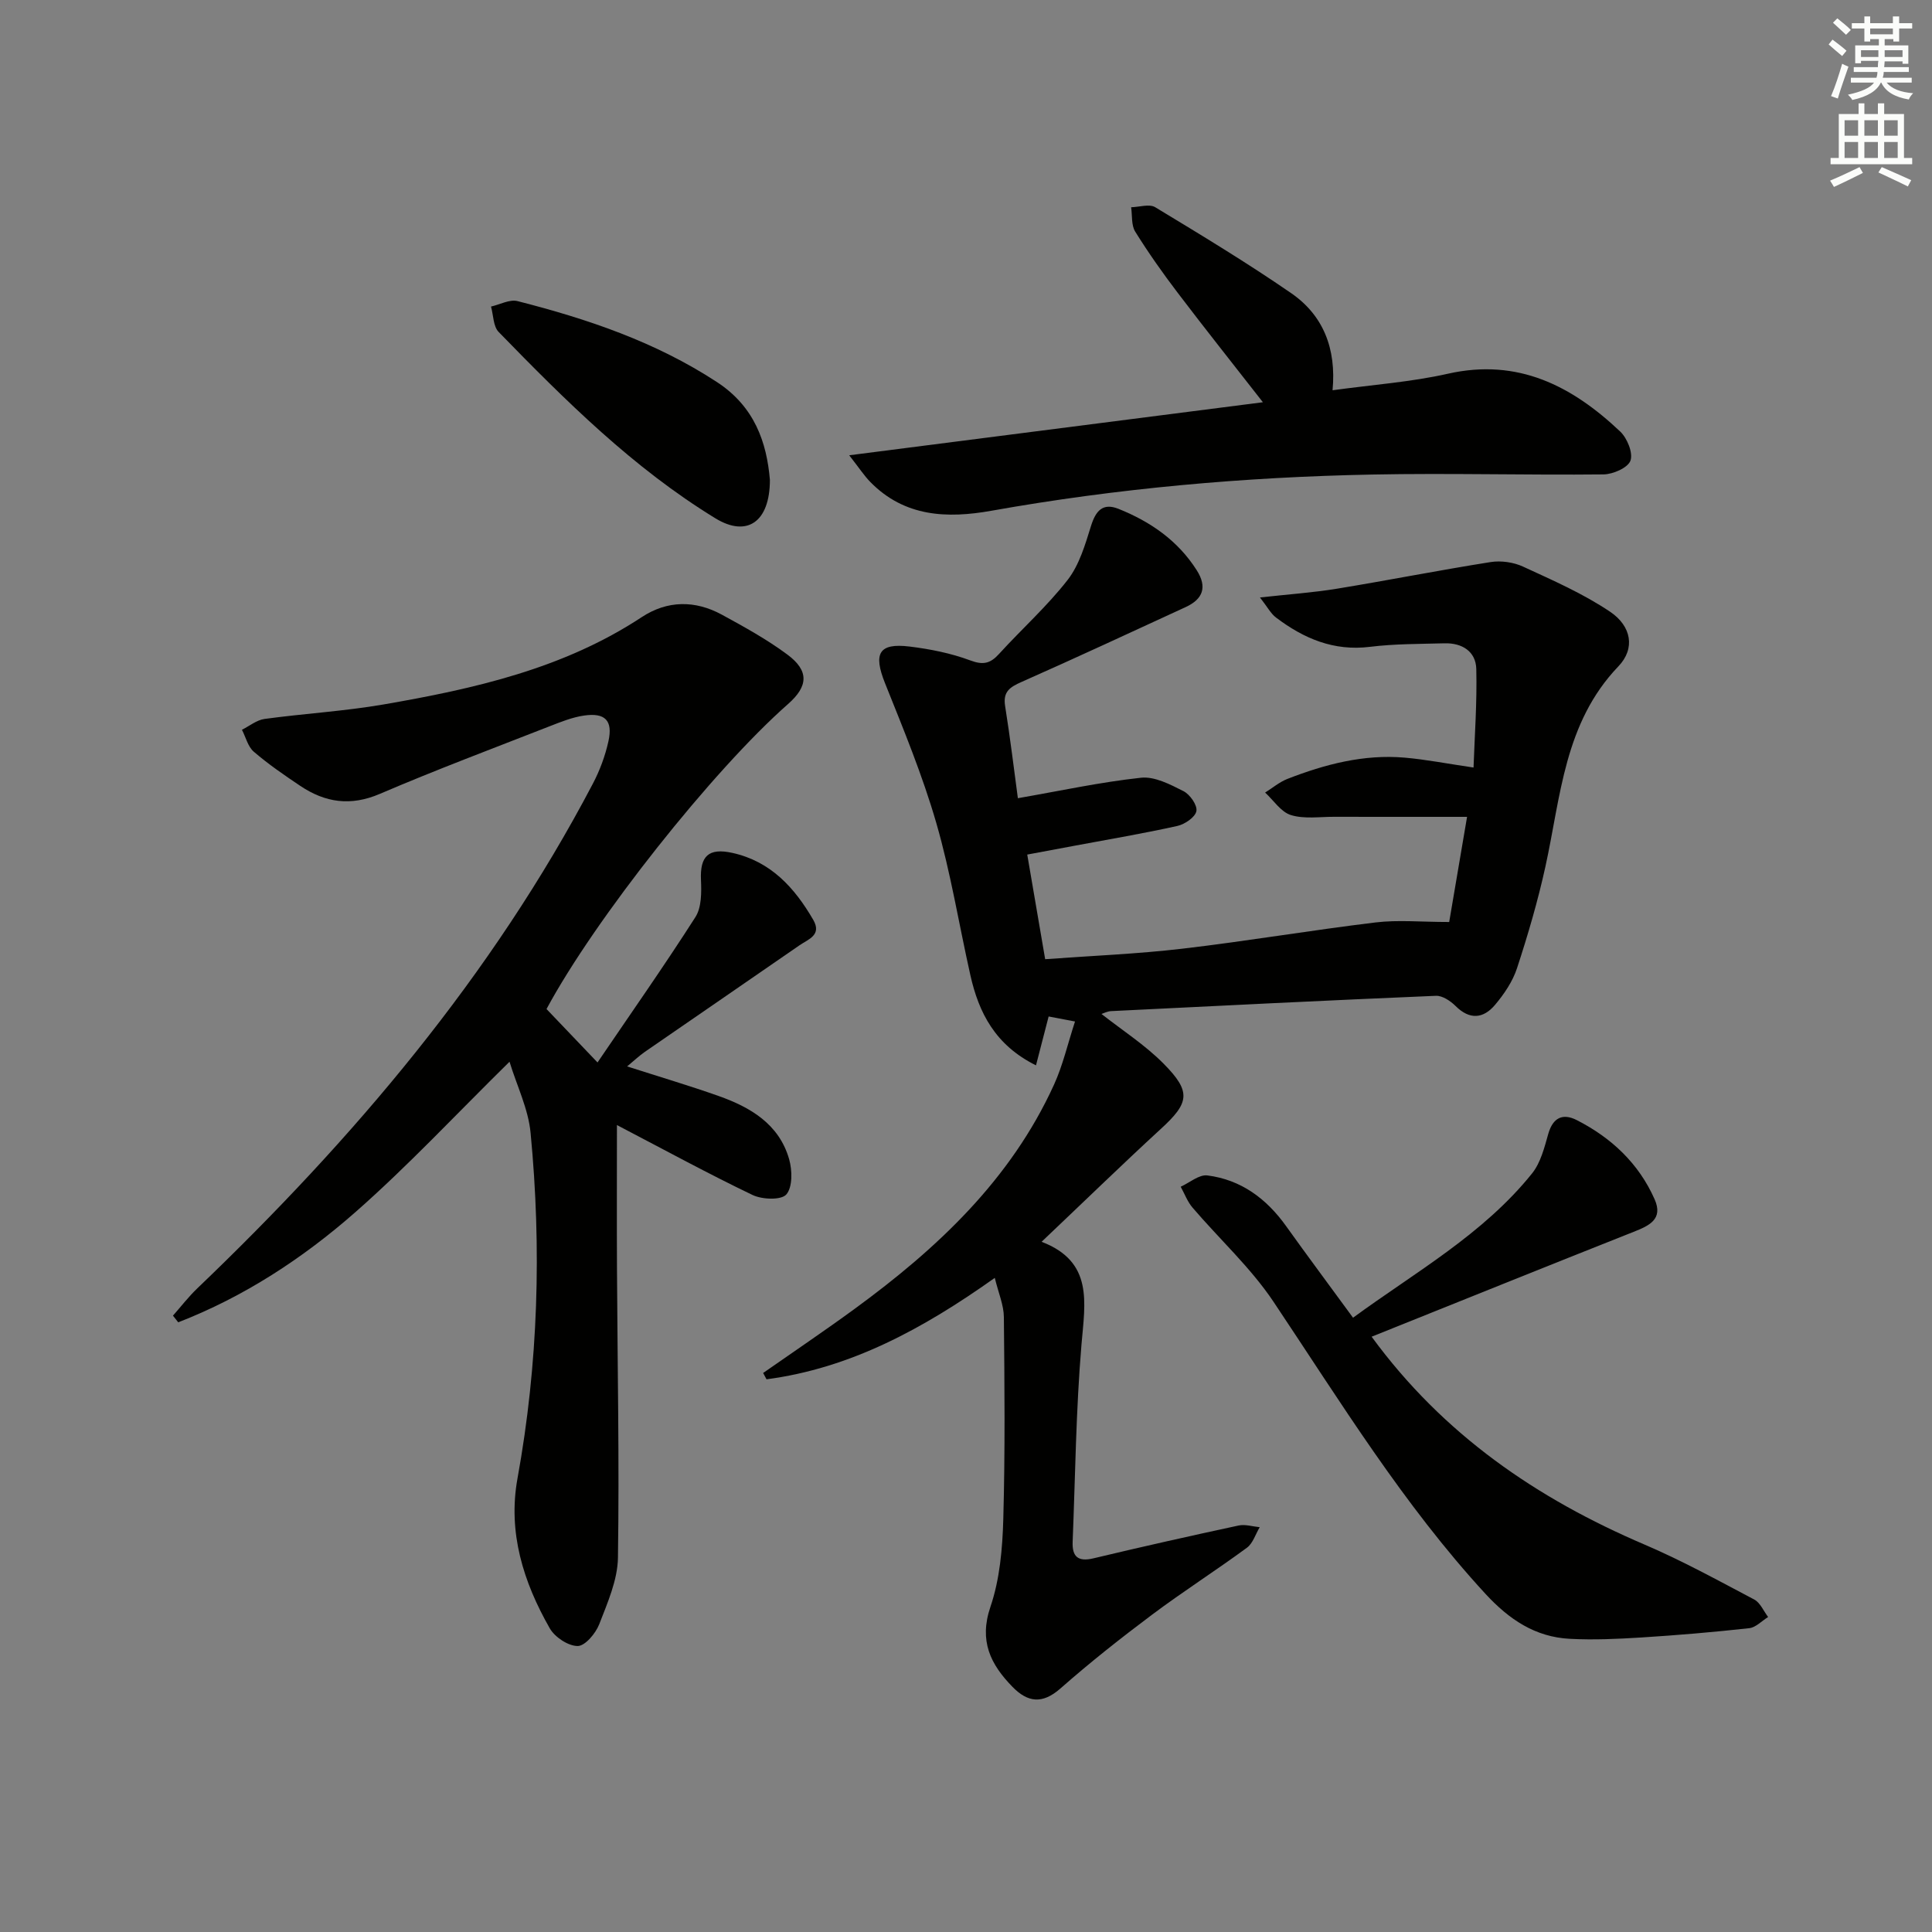 <svg enable-background="new 0 0 400 400" viewBox="0 0 400 400" xmlns="http://www.w3.org/2000/svg"><rect x="0" y="0" width="400" height="400" fill="#808080" stroke="none"/><g fill="#010100"><path d="m215.65 257.1c10.76 4.12 9 12.54 8.26 21.26-1.15 13.58-1.28 27.24-1.83 40.86-.12 3.04 1.08 4.18 4.29 3.42 10-2.39 20.03-4.64 30.07-6.8 1.37-.29 2.91.21 4.37.35-.87 1.44-1.4 3.34-2.66 4.26-6.43 4.72-13.18 9.03-19.57 13.81-6.52 4.88-12.92 9.94-19.03 15.32-3.74 3.29-6.76 2.9-9.92-.33-4.55-4.66-6.98-9.5-4.57-16.58 1.94-5.7 2.49-12.05 2.66-18.14.39-13.94.26-27.9.12-41.85-.02-2.47-1.11-4.94-1.88-8.11-14.96 10.62-29.91 18.71-47.26 21-.23-.44-.47-.87-.7-1.31 6.31-4.41 12.7-8.71 18.91-13.25 17.11-12.5 32.35-26.75 41.32-46.46 1.83-4.02 2.82-8.41 4.34-13.06-2.15-.41-3.68-.7-5.46-1.04-.85 3.31-1.65 6.39-2.62 10.12-8.44-4.19-11.84-10.88-13.59-18.69-2.36-10.51-4.07-21.2-7.06-31.52-2.85-9.84-6.79-19.39-10.61-28.92-2.45-6.13-1.31-8.36 5.09-7.58 4.25.52 8.57 1.38 12.56 2.87 2.7 1.01 4.16.64 5.97-1.35 4.69-5.15 9.93-9.84 14.19-15.31 2.42-3.11 3.63-7.29 4.84-11.17.98-3.15 2.44-4.85 5.69-3.55 6.61 2.65 12.29 6.56 16.2 12.71 2.22 3.49 1.29 5.98-2.29 7.63-11.31 5.21-22.6 10.46-33.98 15.5-2.42 1.07-3.88 2.01-3.4 4.99 1.07 6.71 1.88 13.46 2.64 19.08 8.75-1.52 17.07-3.33 25.5-4.24 2.82-.3 6.04 1.39 8.77 2.77 1.35.68 2.92 2.91 2.69 4.14-.23 1.25-2.39 2.73-3.93 3.07-6.96 1.55-14 2.74-21.02 4.05-3.08.58-6.16 1.15-10.07 1.88 1.2 6.99 2.41 14.06 3.71 21.66 9.66-.71 19.1-1.08 28.45-2.18 13.35-1.56 26.62-3.82 39.96-5.43 4.65-.56 9.43-.09 15.24-.09 1.01-5.94 2.3-13.5 3.7-21.77-9.41 0-18.48.01-27.54-.01-3-.01-6.17.49-8.93-.36-2.06-.63-3.58-3.04-5.34-4.66 1.53-.95 2.95-2.17 4.6-2.82 7.8-3.04 15.83-5.14 24.29-4.41 4.39.38 8.73 1.24 14.26 2.05.22-6.4.74-13.41.57-20.4-.09-3.65-2.95-5.42-6.59-5.32-5.15.14-10.33.1-15.43.73-7.51.93-13.71-1.73-19.44-6.06-1.09-.82-1.77-2.18-3.33-4.16 6.03-.67 11.04-1.01 15.97-1.82 10.61-1.74 21.17-3.83 31.79-5.51 2.16-.34 4.75.03 6.73.95 6.14 2.83 12.43 5.58 18.01 9.34 4.4 2.96 5.26 7.6 1.71 11.3-11.23 11.73-11.92 26.93-15.1 41.42-1.56 7.12-3.62 14.15-5.89 21.08-.9 2.75-2.67 5.36-4.56 7.6-2.4 2.84-5.24 3.14-8.16.22-1.05-1.04-2.72-2.16-4.05-2.11-22.42.94-44.84 2.06-67.26 3.17-.79.04-1.57.45-2 .59 4.27 3.36 8.98 6.38 12.82 10.25 5.86 5.9 5.37 8.16-.6 13.61-8.06 7.41-15.93 15.07-24.62 23.31z"/><path d="m113.15 208.91c3.25 3.4 6.54 6.85 10.56 11.06 7.01-10.32 13.86-20.07 20.27-30.1 1.28-2 1.26-5.1 1.15-7.66-.23-4.95 1.55-6.72 6.49-5.63 7.93 1.75 12.87 7.17 16.74 13.84 1.85 3.18-1 4.03-2.8 5.27-10.66 7.38-21.36 14.7-32.03 22.07-1.21.84-2.29 1.87-3.69 3.03 6.54 2.1 12.79 3.95 18.93 6.12 6.62 2.34 12.53 5.83 14.61 13.08.66 2.3.73 5.8-.58 7.31-1.06 1.21-5 1.06-6.99.11-9.12-4.37-18.01-9.22-28.08-14.48 0 10.2-.04 20 .01 29.79.1 19.93.5 39.86.2 59.78-.07 4.63-2.16 9.34-3.88 13.79-.74 1.9-2.93 4.5-4.46 4.5-1.97 0-4.74-1.84-5.78-3.67-5.46-9.57-8.71-19.83-6.68-31.02 4.31-23.74 5.01-47.62 2.71-71.57-.47-4.94-2.83-9.71-4.36-14.71-11.08 10.9-21.02 21.57-31.92 31.15s-23.08 17.53-36.67 22.8c-.36-.46-.73-.92-1.09-1.38 1.67-1.89 3.22-3.91 5.04-5.65 32.29-30.91 60.98-64.64 81.88-104.46 1.45-2.75 2.57-5.78 3.24-8.81.95-4.29-.68-5.96-5.06-5.32-2.42.35-4.79 1.31-7.1 2.21-11.75 4.6-23.57 9.03-35.16 14-6.06 2.6-11.32 1.81-16.48-1.65-3.31-2.22-6.62-4.49-9.63-7.08-1.22-1.05-1.65-3-2.45-4.54 1.55-.77 3.04-2.01 4.67-2.24 8.22-1.12 16.54-1.6 24.71-3.01 18.71-3.24 37.17-7.38 53.41-18.08 5.29-3.48 11.04-3.51 16.57-.5 4.64 2.53 9.32 5.11 13.55 8.25 4.55 3.37 4.35 6.56.16 10.25-15.57 13.7-39.99 44.51-50.01 63.15z"/><path d="m283.98 276.75c14.86 20.31 34.24 33.52 56.51 43.04 7.77 3.32 15.21 7.42 22.7 11.37 1.25.66 1.94 2.39 2.88 3.62-1.3.81-2.55 2.17-3.92 2.32-7.41.82-14.85 1.45-22.29 1.92-4.94.31-9.91.54-14.84.28-7.18-.37-12.57-4-17.47-9.31-17.01-18.47-30.02-39.75-43.88-60.47-4.73-7.07-11.2-12.98-16.78-19.51-1.05-1.23-1.64-2.87-2.44-4.31 1.84-.83 3.8-2.56 5.52-2.34 6.96.88 12.22 4.79 16.28 10.46 4.44 6.21 9.01 12.33 13.88 19 12.93-9.47 26.94-17.26 37.07-29.88 1.77-2.21 2.55-5.34 3.35-8.17.97-3.42 3.03-4.33 5.91-2.86 7.15 3.65 12.82 8.95 16.11 16.39 1.83 4.13-1.13 5.47-4.35 6.74-18 7.13-35.95 14.38-54.24 21.71z"/><path d="m175.82 94.26c29.3-3.76 57.16-7.33 85.65-10.98-6.26-8.02-12.02-15.26-17.61-22.62-3.12-4.1-6.1-8.32-8.82-12.69-.84-1.34-.6-3.35-.85-5.06 1.68-.04 3.77-.74 4.98-.01 9.5 5.75 19.02 11.5 28.16 17.8 6.6 4.55 9.38 11.43 8.56 20.1 8.32-1.15 16.25-1.7 23.91-3.43 14.48-3.26 25.67 2.54 35.64 11.97 1.45 1.37 2.7 4.43 2.13 6.03-.52 1.47-3.61 2.83-5.58 2.85-15.99.17-31.98-.29-47.96.03-26.44.52-52.73 2.85-78.79 7.5-9.15 1.63-17.96 1.28-25.04-5.95-1.25-1.27-2.23-2.79-4.38-5.54z"/><path d="m159.4 99.34c0 8.75-4.75 11.96-11.27 7.98-17.03-10.41-31.08-24.4-44.89-38.59-1.13-1.16-1.08-3.48-1.58-5.26 1.83-.41 3.85-1.54 5.48-1.13 14.51 3.7 28.58 8.44 41.29 16.76 7.84 5.12 10.31 12.54 10.97 20.24z"/></g><path d="m378.6 9.2.8-1c.9.7 1.9 1.4 2.9 2.3l-.9 1.1c-1.1-.9-2-1.7-2.8-2.4zm.5 10.7c.9-2.1 1.6-4.3 2.3-6.7.4.2.8.4 1.3.6-.7 2.1-1.5 4.2-2.2 6.6zm.4-15.2.9-.9c1 .8 2 1.6 2.8 2.4l-1 1c-1-.9-1.9-1.8-2.7-2.5zm12.5-1.3h1.2v1.4h2.7v1.1h-2.7v2.7h-1.2v-.5h-1.8v1.3h4.9v3.8h-1.2v-.5h-3.7c0 .4-.1.9-.1 1.2h5.1v1h-5.2c0 .5-.1.9-.2 1.2h6v1h-5.2c1.1 1.3 2.9 2 5.5 2.2-.4.4-.7.8-.9 1.3-2.9-.5-4.8-1.6-5.7-3.5h-.1c-.8 1.7-2.7 2.9-5.9 3.6-.2-.4-.6-.8-.9-1.1 2.8-.6 4.6-1.4 5.4-2.5h-4.8v-1h5.3c.1-.3.2-.7.2-1.2h-4.9v-1h5c0-.4 0-.8.1-1.3h-3.6v.5h-1.2v-3.7h4.9v-1.3h-1.8v.5h-1.2v-2.7h-2.6v-1.1h2.6v-1.4h1.2v1.4h4.7v-1.4zm-6.7 8.4h3.6c0-.4 0-.9 0-1.4h-3.6zm1.9-4.7h4.7v-1.2h-4.7zm6.7 3.3h-3.7v1.4h3.7z" fill="#fbfcfa"/><path d="m384.7 21.4h1.3v2.2h2.8v-2.2h1.3v2.2h4.1v9.1h1.7v1.3h-16.9v-1.3h1.7v-9.1h4.1v-2.2zm.3 13.2.7 1.2c-1.8.9-3.8 1.9-6 2.9-.2-.4-.5-.8-.8-1.3 2.4-1 4.4-2 6.1-2.8zm-3.1-6.5h2.8v-3.2h-2.8zm0 4.6h2.8v-3.3h-2.8zm4.1-4.6h2.8v-3.2h-2.8zm0 4.6h2.8v-3.3h-2.8v3.2zm3.6 1.9c2.1.9 4.1 1.8 6.1 2.7l-.7 1.3c-2.2-1.1-4.2-2-6.1-2.9zm3.3-9.7h-2.8v3.2h2.8zm-2.8 7.8h2.8v-3.3h-2.8z" fill="#fbfcfa"/></svg>